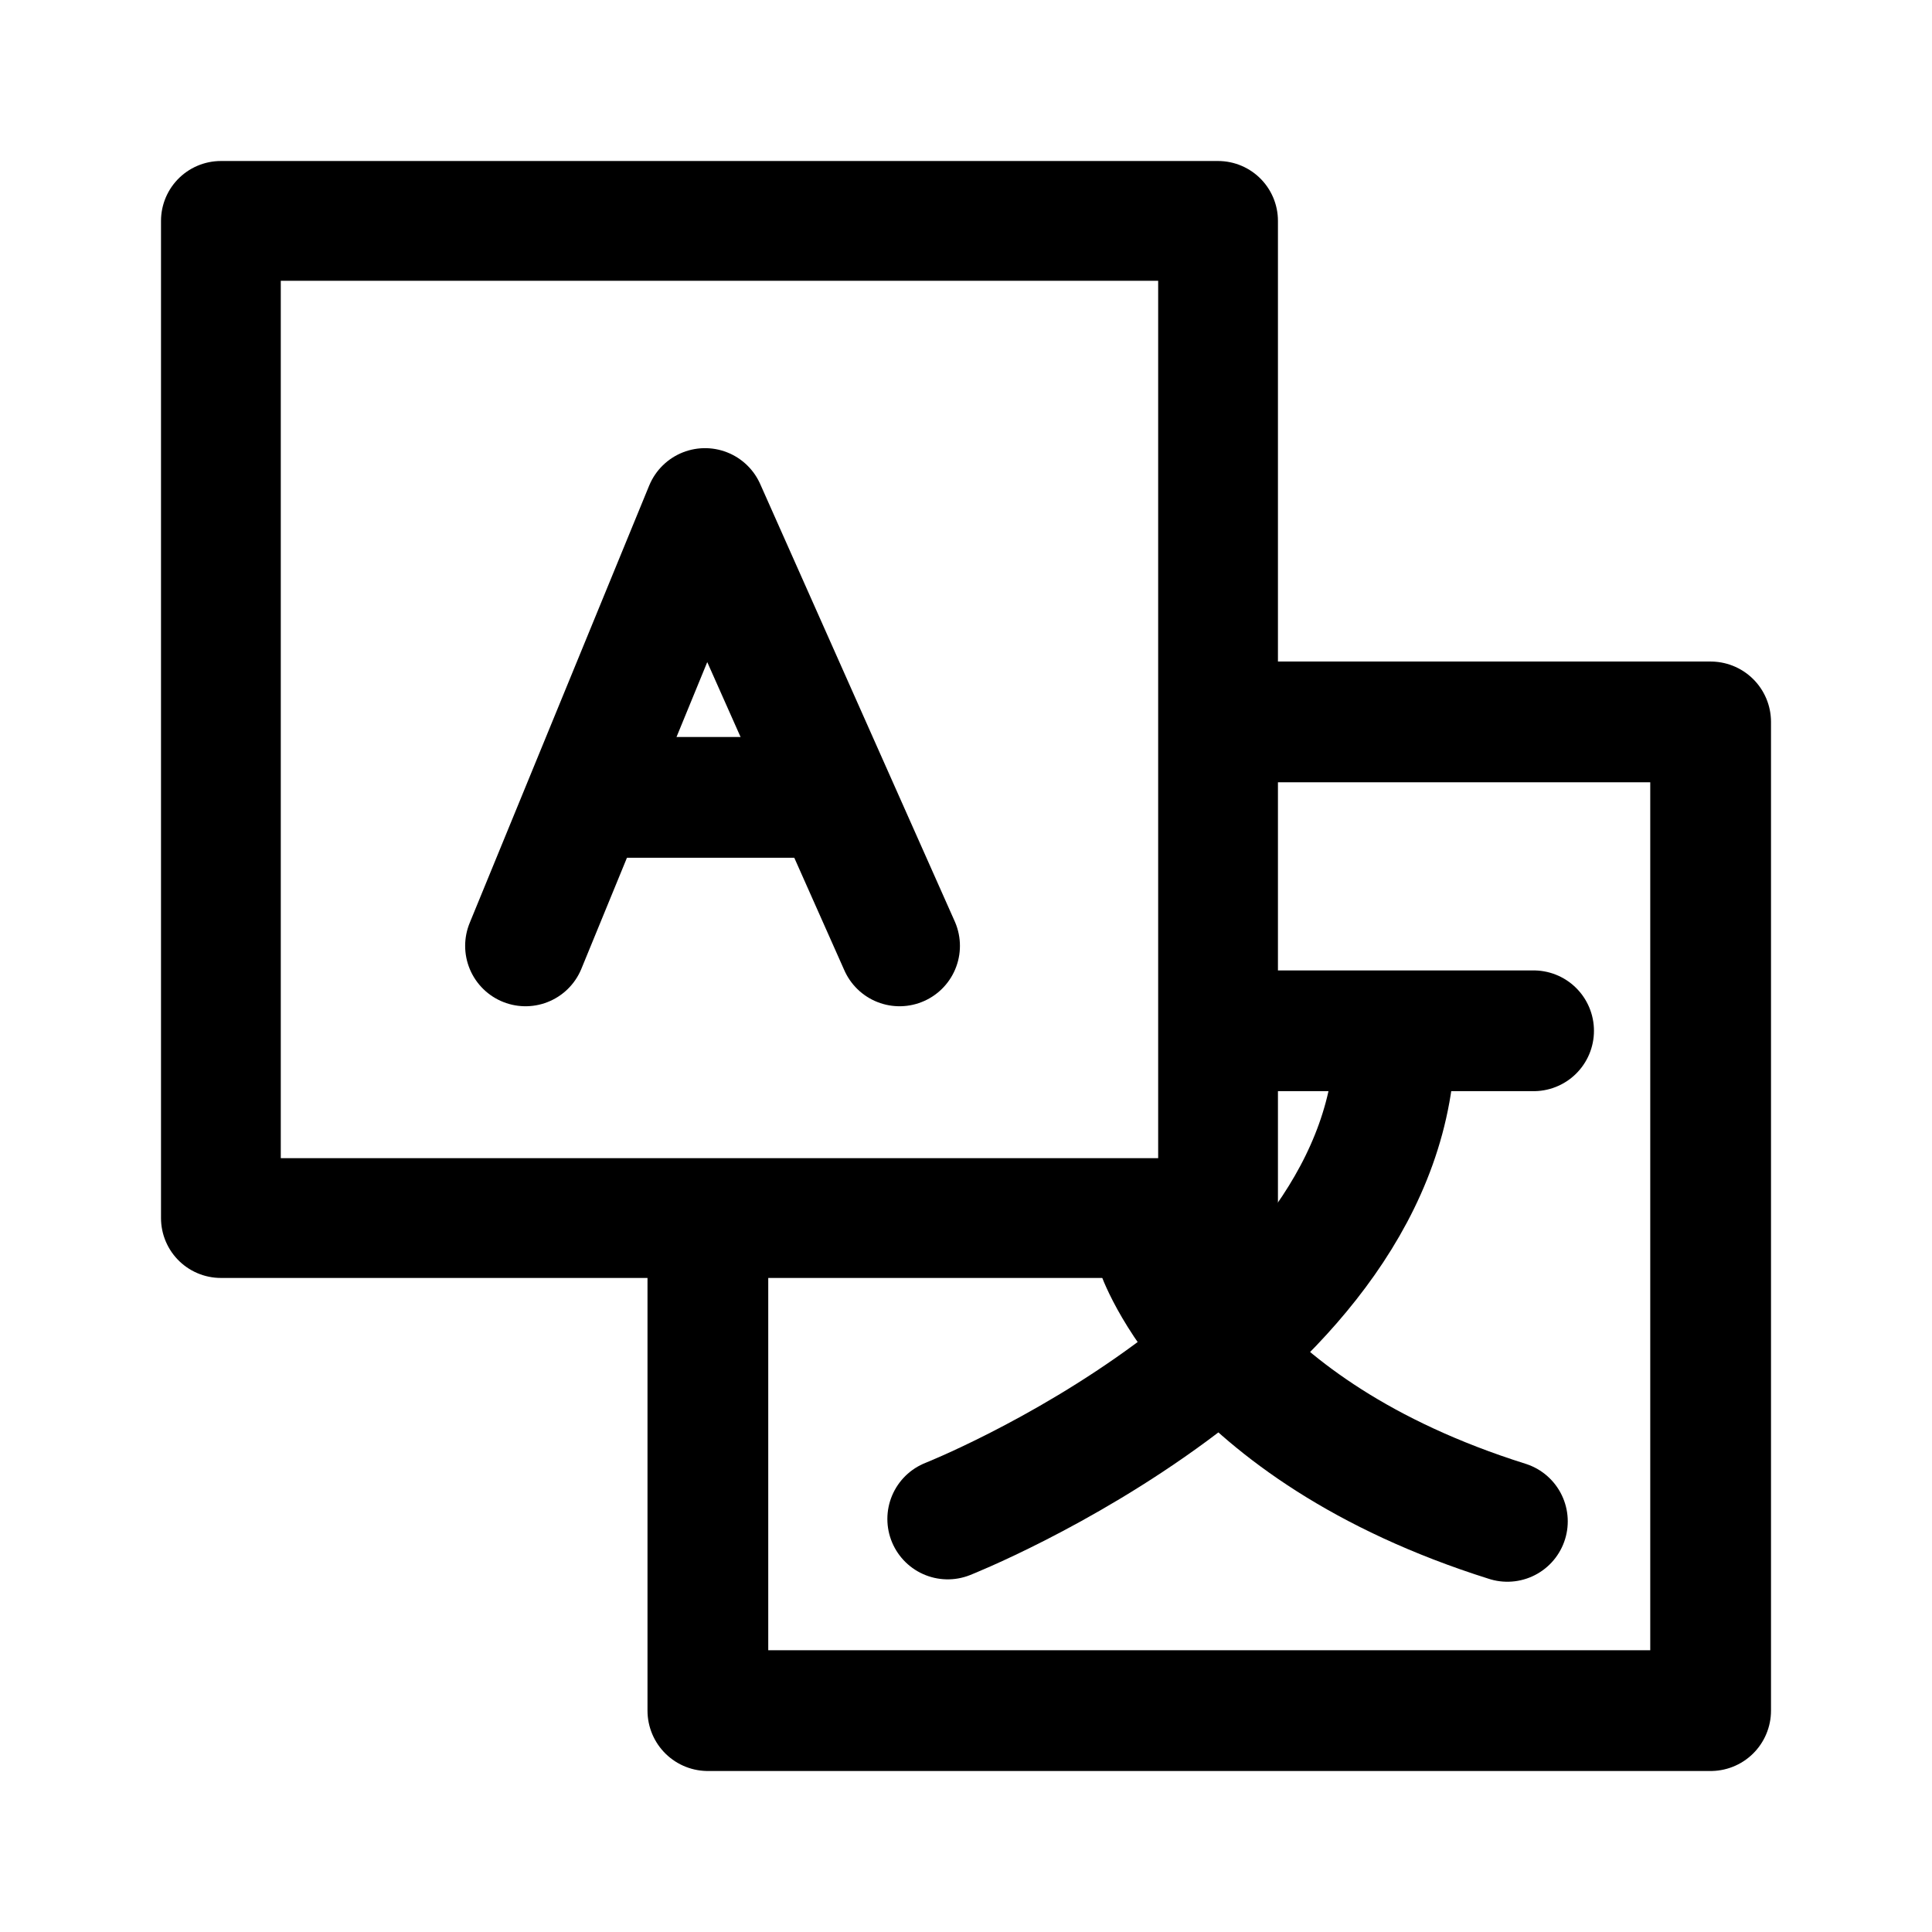 <?xml version="1.0" encoding="UTF-8" standalone="no"?>
<!-- Created with Inkscape (http://www.inkscape.org/) -->

<svg
   version="1.1"
   id="svg2"
   width="192"
   height="192"
   viewBox="0 0 192 192"
   sodipodi:docname="translate_you.png"
   xmlns:inkscape="http://www.inkscape.org/namespaces/inkscape"
   xmlns:sodipodi="http://sodipodi.sourceforge.net/DTD/sodipodi-0.dtd"
   xmlns="http://www.w3.org/2000/svg"
   xmlns:svg="http://www.w3.org/2000/svg">
  <defs
     id="defs6" />
  <sodipodi:namedview
     id="namedview4"
     pagecolor="#ffffff"
     bordercolor="#000000"
     borderopacity="0.25"
     inkscape:showpageshadow="2"
     inkscape:pageopacity="0.0"
     inkscape:pagecheckerboard="0"
     inkscape:deskcolor="#d1d1d1"
     showgrid="false" />
  <g
     inkscape:groupmode="layer"
     inkscape:label="Image"
     id="g8">
    <path
       id="rect291"
       style="fill:none;fill-opacity:0.841;stroke:#000000;stroke-width:11.903;stroke-linecap:round;stroke-linejoin:round;paint-order:stroke fill markers"
       d="M 21.952,21.952 H 121.049 V 121.049 H 21.952 Z" />
    <path
       style="fill:none;fill-opacity:0.841;stroke:#000000;stroke-width:12;stroke-linecap:round;stroke-linejoin:round;paint-order:stroke fill markers"
       d="M 123.562,71.743 H 170 V 170 H 70.348 v -47.32"
       id="path401"
       sodipodi:nodetypes="ccccc" />
    <path
       style="fill:none;fill-opacity:0.841;stroke:#000000;stroke-width:12;stroke-linecap:round;stroke-linejoin:round;paint-order:stroke fill markers"
       d="m 94.185,150.954 c 0,0 44.45,-17.587 44.45,-48.035"
       id="path499"
       sodipodi:nodetypes="cc" />
    <path
       style="fill:none;fill-opacity:0.841;stroke:#000000;stroke-width:12;stroke-linecap:round;stroke-linejoin:round;paint-order:stroke fill markers"
       d="m 125.155,102.439 h 27.251"
       id="path501" />
    <path
       style="fill:none;fill-opacity:0.841;stroke:#000000;stroke-width:12;stroke-linecap:round;stroke-linejoin:round;paint-order:stroke fill markers"
       d="m 114.934,124.3 c 0,0 5.776,17.739 34.868,26.891"
       id="path503" />
    <path
       style="fill:none;fill-opacity:0.841;stroke:#000000;stroke-width:12;stroke-linecap:round;stroke-linejoin:round;paint-order:stroke fill markers"
       d="M 52.226,94 70.064,50.537 89.397,94"
       id="path505"
       sodipodi:nodetypes="ccc" />
    <path
       style="fill:none;fill-opacity:0.841;stroke:#000000;stroke-width:12;stroke-linecap:round;stroke-linejoin:round;paint-order:stroke fill markers"
       d="M 82.71,79.241 H 60.986"
       id="path507"
       sodipodi:nodetypes="cc" />
  </g>
</svg>
